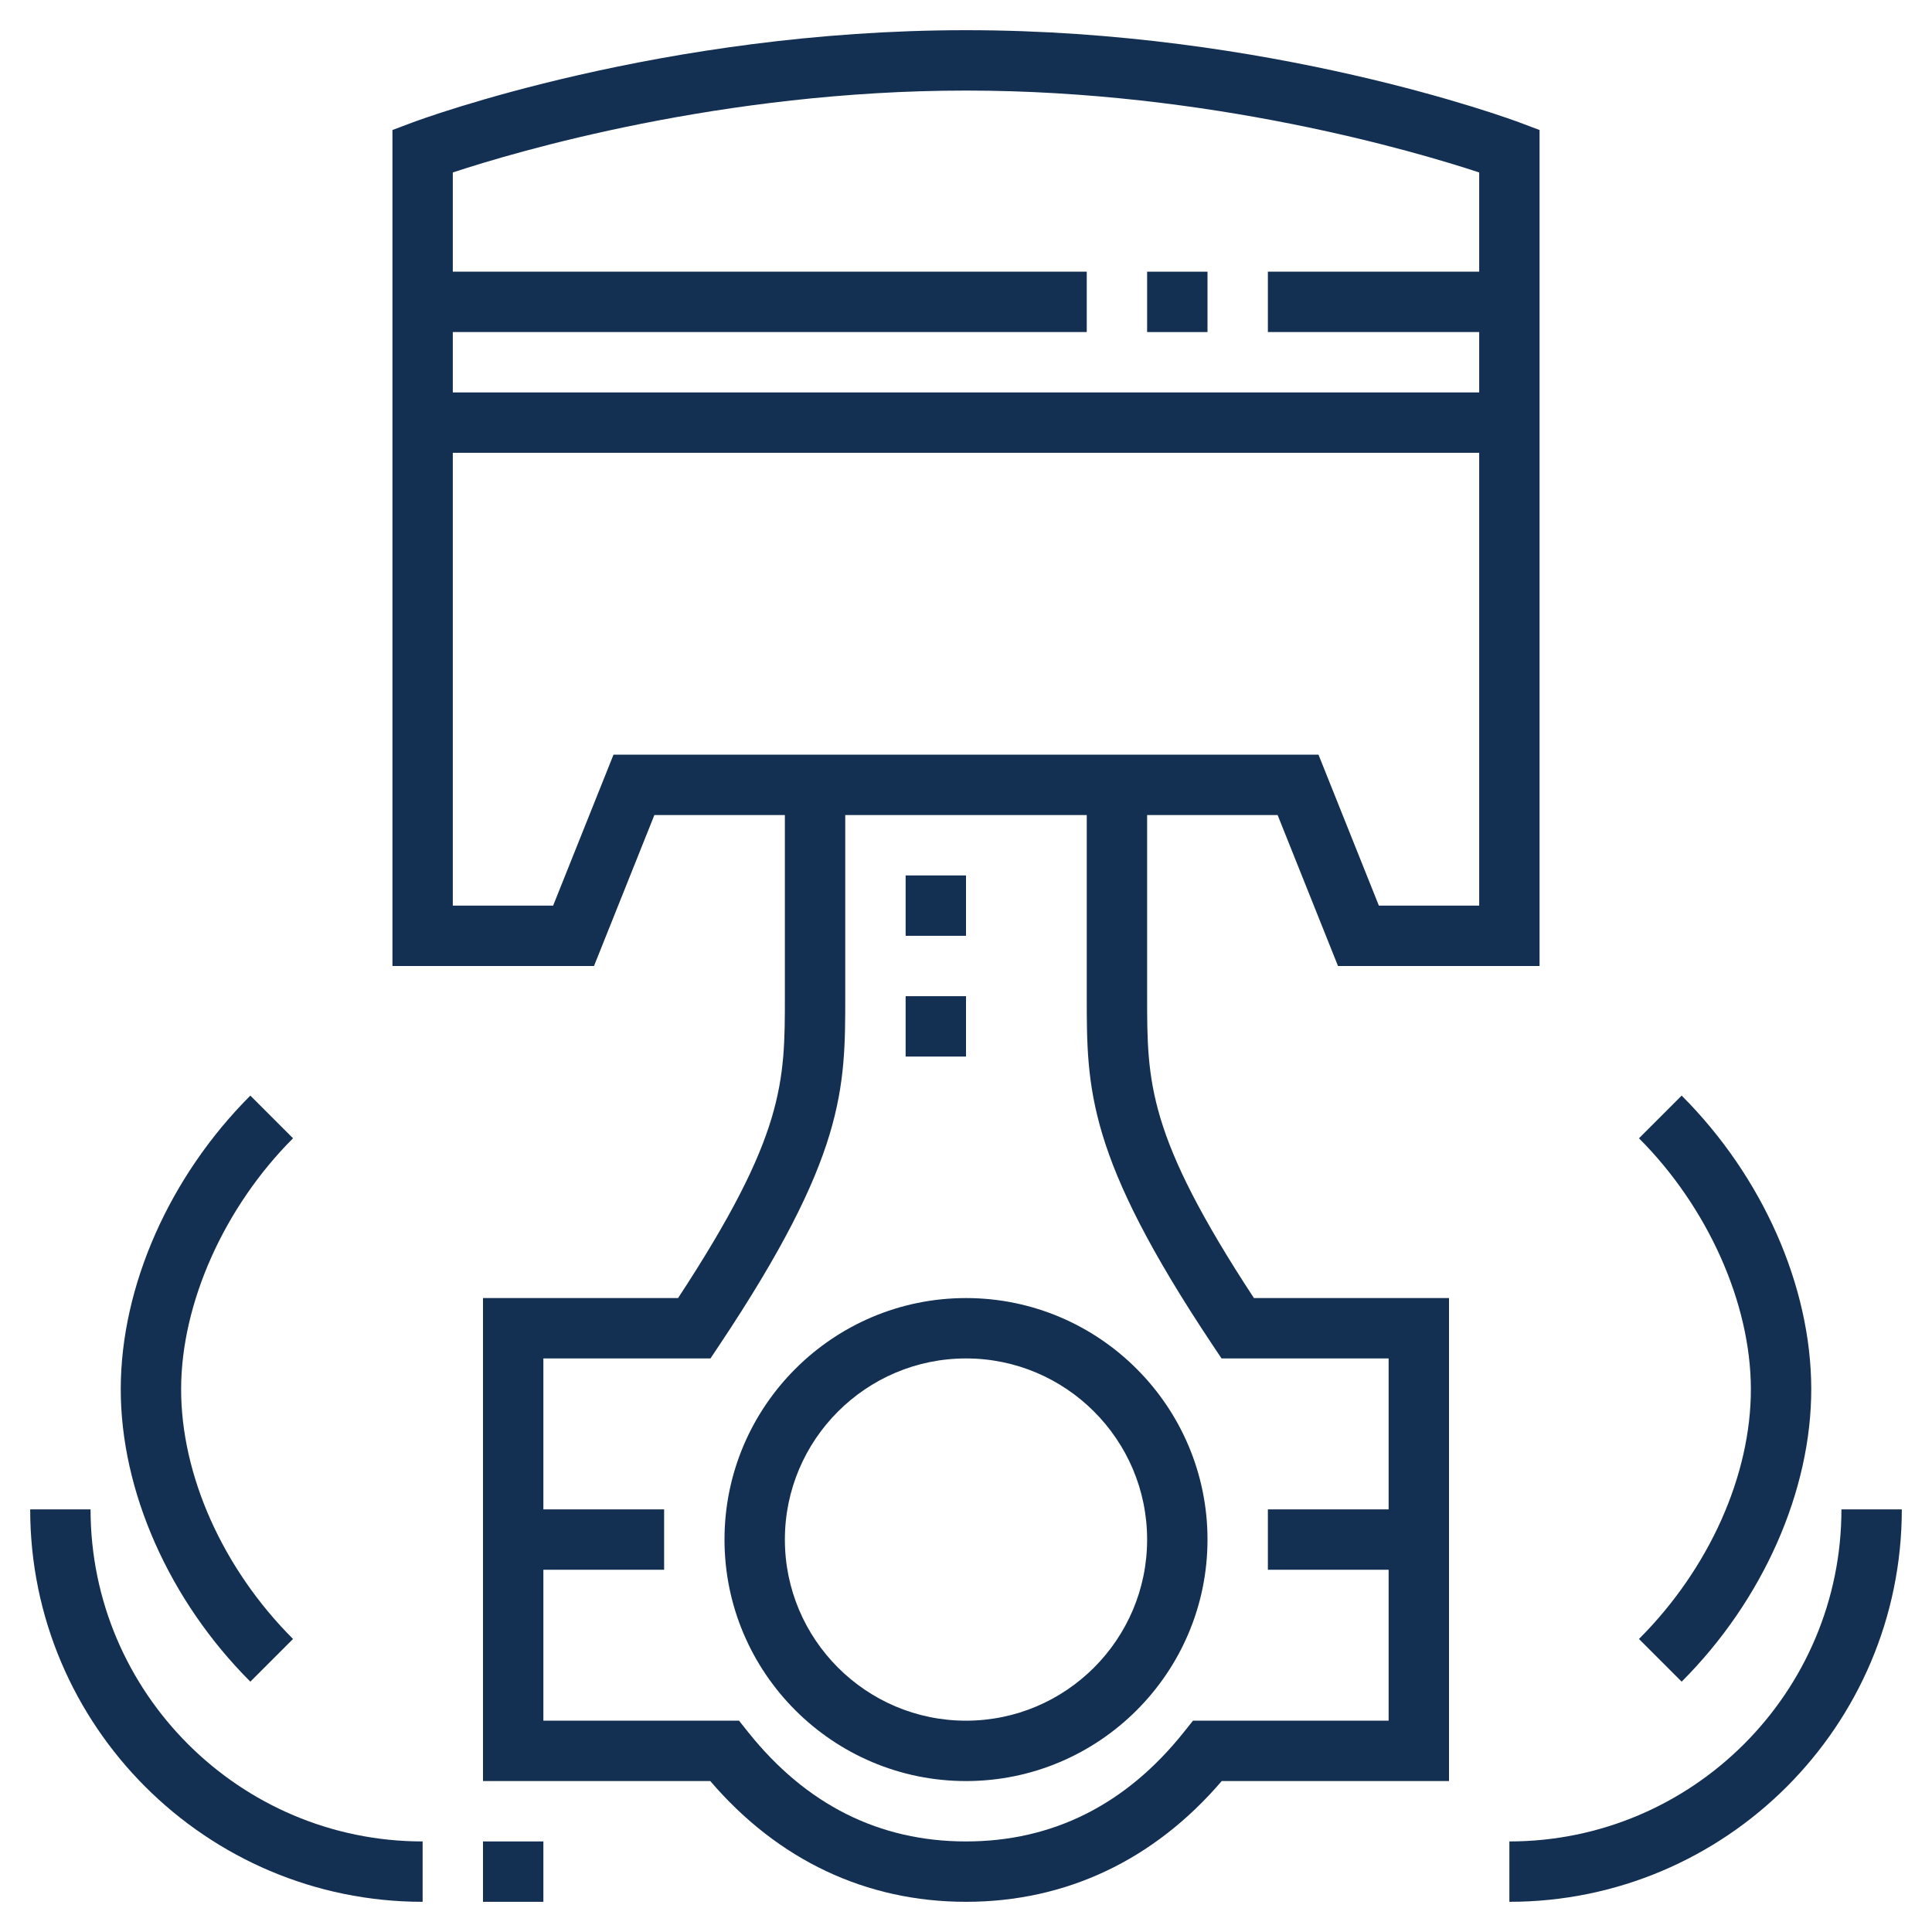<svg fill="#133053" xmlns="http://www.w3.org/2000/svg" xmlns:xlink="http://www.w3.org/1999/xlink" version="1.1" x="0px" y="0px" viewBox="0 0 64 64" style="enable-background:new 0 0 64 64;" xml:space="preserve"><g><rect x="16" y="61" width="2" height="2"/><rect x="38" y="9" width="2" height="2"/><path d="M32,43c-4.411,0-8,3.589-8,8s3.589,8,8,8s8-3.589,8-8S36.411,43,32,43z M32,57c-3.309,0-6-2.691-6-6s2.691-6,6-6   s6,2.691,6,6S35.309,57,32,57z"/><path d="M38,33v-6h4.323l2,5H51V4.307l-0.648-0.244C50.018,3.938,42.065,1,32,1S13.982,3.938,13.648,4.063L13,4.307V32h6.677l2-5   H26v6c0,2.853,0,4.604-3.538,10H16v16h7.529c2.242,2.619,5.161,4,8.471,4s6.229-1.381,8.471-4H48V43h-6.462   C38,37.604,38,35.853,38,33z M32,3c8.089,0,14.92,2.027,17,2.713V9h-7v2h7v2H15v-2h21V9H15V5.713C17.08,5.027,23.911,3,32,3z    M20.323,25l-2,5H15V15h34v15h-3.323l-2-5H20.323z M46,50h-4v2h4v5h-6.481l-0.301,0.377C37.303,59.781,34.874,61,32,61   s-5.303-1.219-7.218-3.623L24.481,57H18v-5h4v-2h-4v-5h5.535l0.297-0.445C28,38.303,28,36.078,28,33v-6h8v6   c0,3.078,0,5.303,4.168,11.555L40.465,45H46V50z"/><path d="M9.707,54.293C7.379,51.965,5.993,48.865,6,46.002c0.007-2.835,1.427-6.014,3.707-8.295l-1.414-1.414   C5.612,38.975,4.008,42.603,4,45.998c-0.008,3.383,1.597,7.013,4.293,9.709L9.707,54.293z"/><path d="M3,50H1c0,7.168,5.832,13,13,13v-2C7.935,61,3,56.065,3,50z"/><path d="M55.707,55.707c2.696-2.696,4.301-6.326,4.293-9.709c-0.008-3.396-1.612-7.023-4.293-9.705l-1.414,1.414   c2.28,2.281,3.7,5.46,3.707,8.295c0.007,2.863-1.379,5.963-3.707,8.291L55.707,55.707z"/><path d="M61,50c0,6.065-4.935,11-11,11v2c7.168,0,13-5.832,13-13H61z"/><rect x="30" y="29" width="2" height="2"/><rect x="30" y="33" width="2" height="2"/></g></svg>